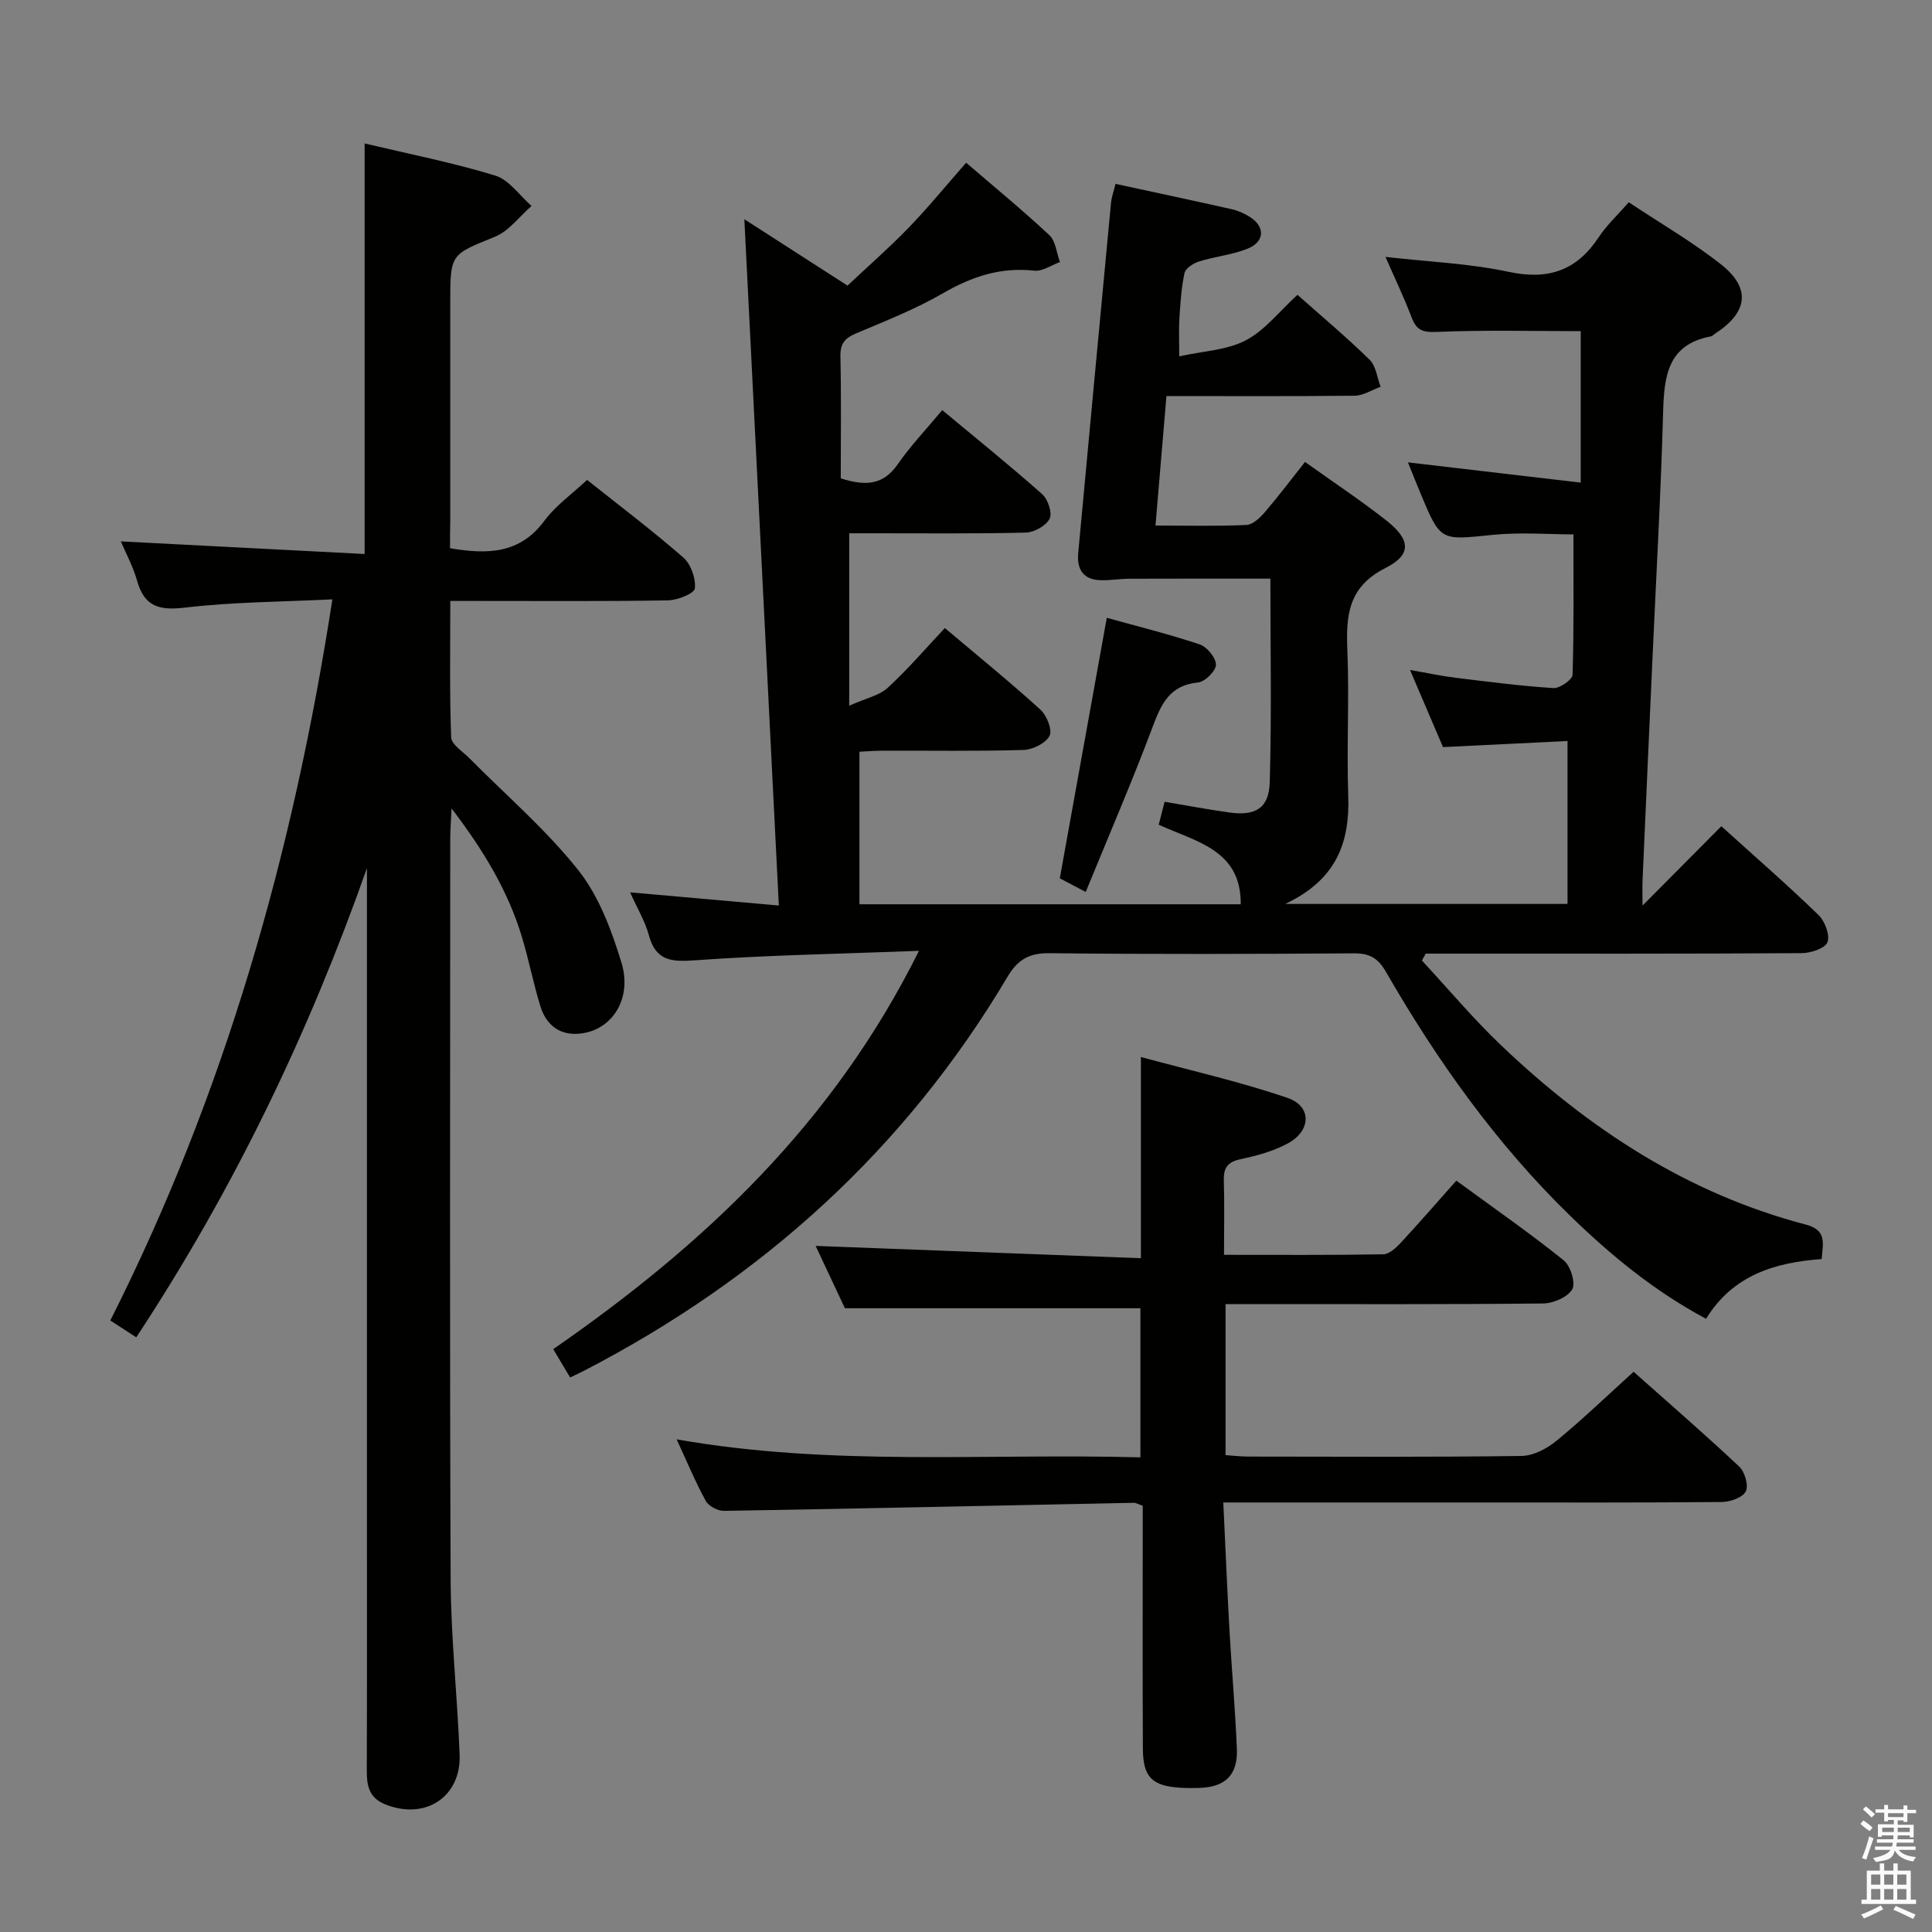 <svg enable-background="new 0 0 400 400" viewBox="0 0 400 400" xmlns="http://www.w3.org/2000/svg"><rect x="0" y="0" width="400" height="400" fill="#808080" stroke="none"/><path d="m385.2 377.6.6-.7c.6.4 1.3.9 1.9 1.5l-.6.7c-.8-.5-1.4-1-1.9-1.5zm.3 7.1c.6-1.4 1.1-2.9 1.5-4.5.3.1.6.3.9.4-.5 1.4-1 2.9-1.5 4.4zm.2-10.1.6-.6c.7.5 1.3 1.1 1.9 1.6l-.7.7c-.6-.6-1.2-1.2-1.8-1.7zm8.4-.8h.8v.9h1.8v.7h-1.8v1.8h-.8v-.3h-1.2v.9h3.3v2.6h-.8v-.4h-2.5c0 .3 0 .6-.1.8h3.4v.7h-3.5c0 .3-.1.6-.1.8h4v.7h-3.5c.7.9 1.9 1.3 3.6 1.5-.2.2-.4.5-.6.9-1.9-.3-3.2-1.1-3.8-2.3-.5 2.1-1.8 2-3.9 2.4-.2-.3-.4-.5-.6-.8 1.9-.4 3.1-.9 3.6-1.7h-3.2v-.7h3.5c.1-.2.1-.5.2-.8h-3.3v-.7h3.4c0-.2 0-.5 0-.8h-2.4v.3h-.8v-2.6h3.3v-.9h-1.2v.3h-.8v-1.8h-1.8v-.7h1.8v-.9h.8v.9h3.2zm-4.4 5.5h2.4c0-.3 0-.6 0-.9h-2.4zm1.2-3.1h3.2v-.8h-3.2zm4.4 2.2h-2.4v.9h2.5v-.9z" fill="#fafafb"/><path d="m389.2 385.8h.9v1.5h1.9v-1.5h.9v1.5h2.7v6h1.1v.9h-11.3v-.9h1.1v-6h2.7zm.2 8.7.5.8c-1.2.6-2.5 1.3-4 1.9-.2-.3-.3-.6-.6-.8 1.6-.6 3-1.3 4.1-1.9zm-2-4.3h1.9v-2.1h-1.9zm0 3.1h1.9v-2.2h-1.9zm2.7-3.1h1.9v-2.1h-1.9zm0 3.1h1.9v-2.2h-1.9zm2.4 1.3c1.4.6 2.7 1.2 4.1 1.8l-.5.9c-1.5-.7-2.8-1.4-4.1-1.9zm2.2-6.5h-1.9v2.1h1.9zm-1.9 5.2h1.9v-2.2h-1.9z" fill="#fafafb"/><g fill="#010100"><path d="m190.26 196.86c-16.37.63-31.32.88-46.22 1.95-4.96.36-8.25.22-9.71-5.22-.76-2.81-2.33-5.4-3.87-8.84 10.42.92 20.09 1.78 30.79 2.73-2.4-47.77-4.76-94.83-7.14-142.09 6.59 4.24 13.73 8.83 21.36 13.74 4.26-4.01 8.64-7.83 12.66-11.99 4.03-4.17 7.71-8.68 11.9-13.45 5.75 4.95 11.66 9.79 17.22 14.99 1.32 1.23 1.5 3.69 2.2 5.58-1.78.63-3.63 1.97-5.31 1.78-6.94-.77-12.89 1.2-18.86 4.65-5.73 3.32-11.98 5.77-18.11 8.37-2.28.97-3.23 2.11-3.17 4.72.19 8.46.07 16.93.07 25.26 5.5 1.76 8.95 1.17 11.8-2.93 2.64-3.8 5.87-7.19 9.21-11.2 7.09 5.9 14.03 11.49 20.7 17.41 1.19 1.06 2.13 3.9 1.53 5.08-.74 1.46-3.19 2.82-4.94 2.87-10.49.26-20.99.13-31.49.14-1.79 0-3.57 0-5.06 0v35.7c3.53-1.58 6.24-2.11 7.97-3.71 4.14-3.8 7.82-8.1 11.83-12.37 7.2 6.08 13.65 11.31 19.78 16.89 1.32 1.2 2.52 4.21 1.9 5.42-.79 1.54-3.47 2.87-5.38 2.93-9.66.29-19.33.12-28.99.15-1.79 0-3.57.15-4.99.22v31.58h78.94c.1-11.24-9.12-12.89-16.98-16.47.39-1.51.78-3.03 1.22-4.75 4.6.77 8.95 1.59 13.32 2.21 5.48.77 8.3-.85 8.45-6.3.4-14.1.13-28.21.13-42.11-9.69 0-19.42-.02-29.16.02-1.99.01-3.98.36-5.97.31-3.58-.1-4.97-2.21-4.66-5.61 2.25-24.16 4.5-48.33 6.79-72.49.12-1.27.59-2.51.94-3.96 8.22 1.78 16.14 3.46 24.04 5.24 1.27.28 2.53.84 3.64 1.52 3.34 2.03 3.28 5.22-.37 6.67-3.19 1.27-6.74 1.61-10.05 2.64-1.17.37-2.77 1.41-2.98 2.4-.67 3.06-.85 6.25-1.06 9.39-.14 2.12-.03 4.25-.03 7.85 4.99-1.11 9.88-1.27 13.78-3.32 3.98-2.09 6.99-6.04 10.7-9.42 5.1 4.53 10.2 8.8 14.94 13.45 1.32 1.29 1.55 3.7 2.27 5.59-1.79.64-3.58 1.83-5.38 1.85-12.8.14-25.62.07-38.96.07-.75 8.88-1.49 17.54-2.27 26.81 6.58 0 12.71.16 18.82-.12 1.33-.06 2.83-1.5 3.83-2.66 2.8-3.26 5.39-6.71 8.31-10.39 5.8 4.14 11.46 7.9 16.79 12.08 5.04 3.95 5.39 7.09-.1 9.86-7.8 3.93-8.22 9.86-7.92 17.14.41 9.98-.17 20 .18 29.99.34 9.65-2.36 17.38-13.04 22.44h58.44c0-11.04 0-22.07 0-33.73-8.16.4-16.71.82-25.78 1.26-2.09-4.89-4.29-10.03-6.83-15.97 3.65.63 6.51 1.26 9.41 1.61 6.75.83 13.51 1.71 20.29 2.14 1.31.08 3.92-1.74 3.95-2.75.3-9.61.18-19.24.18-29.07-5.03 0-10.99-.49-16.84.11-10.69 1.09-10.66 1.37-14.79-8.54-.89-2.13-1.74-4.28-2.63-6.48 11.76 1.38 23.3 2.73 35.77 4.19 0-11.49 0-21.7 0-31.36-9.67 0-19.77-.26-29.85.16-2.93.12-4.16-.38-5.16-3-1.58-4.16-3.51-8.18-5.41-12.53 8.81 1.01 17.3 1.34 25.49 3.09 8.23 1.76 14.11-.26 18.68-7.2 1.62-2.46 3.86-4.52 6.2-7.2 6.54 4.35 13.16 8.17 19.1 12.86 6.27 4.95 5.55 9.95-1.25 14.35-.28.18-.53.49-.83.55-8.99 1.68-9.7 8.25-9.91 15.73-.48 17.12-1.45 34.23-2.22 51.35-.68 15.12-1.37 30.24-2.03 45.36-.07 1.64-.01 3.29-.01 5.41 5.57-5.61 10.81-10.88 16.32-16.43 7.18 6.5 13.81 12.27 20.11 18.38 1.33 1.29 2.42 4.17 1.85 5.65-.49 1.28-3.47 2.24-5.36 2.25-24.16.15-48.32.1-72.49.1-1.77 0-3.54 0-5.32 0-.26.47-.53.94-.79 1.42 5.47 5.9 10.65 12.1 16.47 17.63 18.08 17.22 38.53 30.63 62.96 37.03 4.48 1.17 3.59 3.87 3.34 7.15-9.54.71-18.3 3.22-23.94 12.37-10.67-5.69-19.74-13.16-28.19-21.38-15.26-14.86-27.49-32.06-38.08-50.44-1.65-2.87-3.41-3.87-6.66-3.84-21 .14-41.99.2-62.99-.03-4.21-.05-6.57 1.29-8.71 4.89-21.21 35.73-50.85 62.48-87.62 81.53-.85.44-1.73.84-2.93 1.42-1.18-1.97-2.25-3.77-3.5-5.86 31.16-21.58 57.97-46.72 75.72-82.47z"/><path d="m93.17 113.5c7.81 1.33 14.47 1.17 19.53-5.67 2.33-3.15 5.7-5.52 8.85-8.47 6.77 5.39 13.54 10.5 19.92 16.07 1.58 1.38 2.62 4.34 2.39 6.4-.12 1.05-3.58 2.43-5.55 2.47-12.99.22-25.99.12-38.99.12-1.8 0-3.6 0-6.09 0 0 9.74-.17 19 .18 28.24.06 1.48 2.39 2.93 3.76 4.31 7.58 7.67 15.88 14.78 22.55 23.18 4.28 5.39 6.91 12.46 8.95 19.18 2.13 7.03-1.48 13.02-7.07 14.4-4.63 1.14-8.27-.71-9.71-5.37-1.47-4.74-2.4-9.65-3.84-14.4-2.86-9.44-7.82-17.74-14.56-26.59-.13 2.92-.27 4.5-.27 6.08-.01 51.15-.13 102.31.08 153.46.05 12.12 1.39 24.23 1.86 36.36.34 8.84-7.23 13.67-15.5 10.26-3.22-1.33-3.73-3.79-3.72-6.85.06-17.33.03-34.66.03-51.99 0-43.16 0-86.31 0-129.47 0-1.83 0-3.65 0-5.48-12.03 34.1-27.51 66.42-47.76 97.14-1.73-1.13-3.31-2.15-5.37-3.49 23.69-46.94 37.83-96.65 45.98-149.3-10.35.51-20.46.53-30.43 1.7-5.33.63-8.48-.1-10-5.54-.84-2.98-2.36-5.76-3.37-8.16 16.77.87 33.46 1.73 50.47 2.61 0-28.78 0-56.63 0-85 9.1 2.16 18.21 3.95 27.04 6.65 2.88.88 5.03 4.12 7.52 6.29-2.5 2.17-4.66 5.18-7.56 6.37-9.16 3.73-9.27 3.46-9.27 13.61v45.49c-.05 1.76-.05 3.55-.05 5.39z"/><path d="m253.27 311.07c.44 9.17.8 17.91 1.29 26.65.46 8.13 1.19 16.24 1.52 24.38.22 5.39-2.41 7.9-7.76 8.07-1.33.04-2.67.05-4-.04-5.81-.38-7.67-2.21-7.7-8.07-.08-15-.03-30-.03-44.99 0-1.8 0-3.59 0-5.32-.95-.33-1.4-.62-1.84-.61-28.28.57-56.57 1.2-84.85 1.67-1.28.02-3.17-.97-3.77-2.05-2.15-3.91-3.87-8.07-6.04-12.76 32.09 5.66 63.86 2.86 96.02 3.73 0-10.63 0-20.83 0-30.87-20.17 0-40.36 0-61.18 0-1.76-3.75-3.92-8.36-6.06-12.91 22.45.85 44.7 1.7 67.34 2.55 0-14.14 0-27.21 0-41.66 10.24 2.79 20.48 5.09 30.36 8.47 5.04 1.72 4.92 6.76.1 9.4-3 1.64-6.47 2.57-9.84 3.29-2.7.58-3.53 1.81-3.45 4.42.15 4.95.04 9.91.04 15.38 11.41 0 22.19.08 32.97-.11 1.22-.02 2.62-1.31 3.58-2.34 3.85-4.15 7.56-8.43 11.55-12.91 8.21 6.01 15.41 11.01 22.23 16.5 1.42 1.14 2.51 4.71 1.76 6-.95 1.64-3.93 2.91-6.06 2.93-19.99.21-39.99.13-59.99.13-1.81 0-3.61 0-5.72 0v31.27c1.61.11 3.2.3 4.79.3 18.83.02 37.66.13 56.49-.13 2.46-.03 5.28-1.53 7.26-3.16 5.38-4.41 10.4-9.26 15.94-14.27 6.83 6.08 14.48 12.7 21.86 19.62 1.16 1.09 1.98 3.91 1.37 5.14-.63 1.27-3.2 2.18-4.93 2.2-16.66.16-33.33.1-49.99.1-15.66 0-31.33 0-46.99 0-1.84 0-3.64 0-6.27 0z"/><path d="m224.79 184.67c-2.66-1.4-4.22-2.22-5.37-2.82 3.26-18.1 6.45-35.79 9.73-53.94 6.24 1.74 12.82 3.36 19.22 5.5 1.52.51 3.38 2.76 3.38 4.21 0 1.28-2.27 3.54-3.71 3.68-5.85.56-7.61 4.4-9.4 9.19-4.23 11.3-9.04 22.4-13.85 34.18z"/></g></svg>